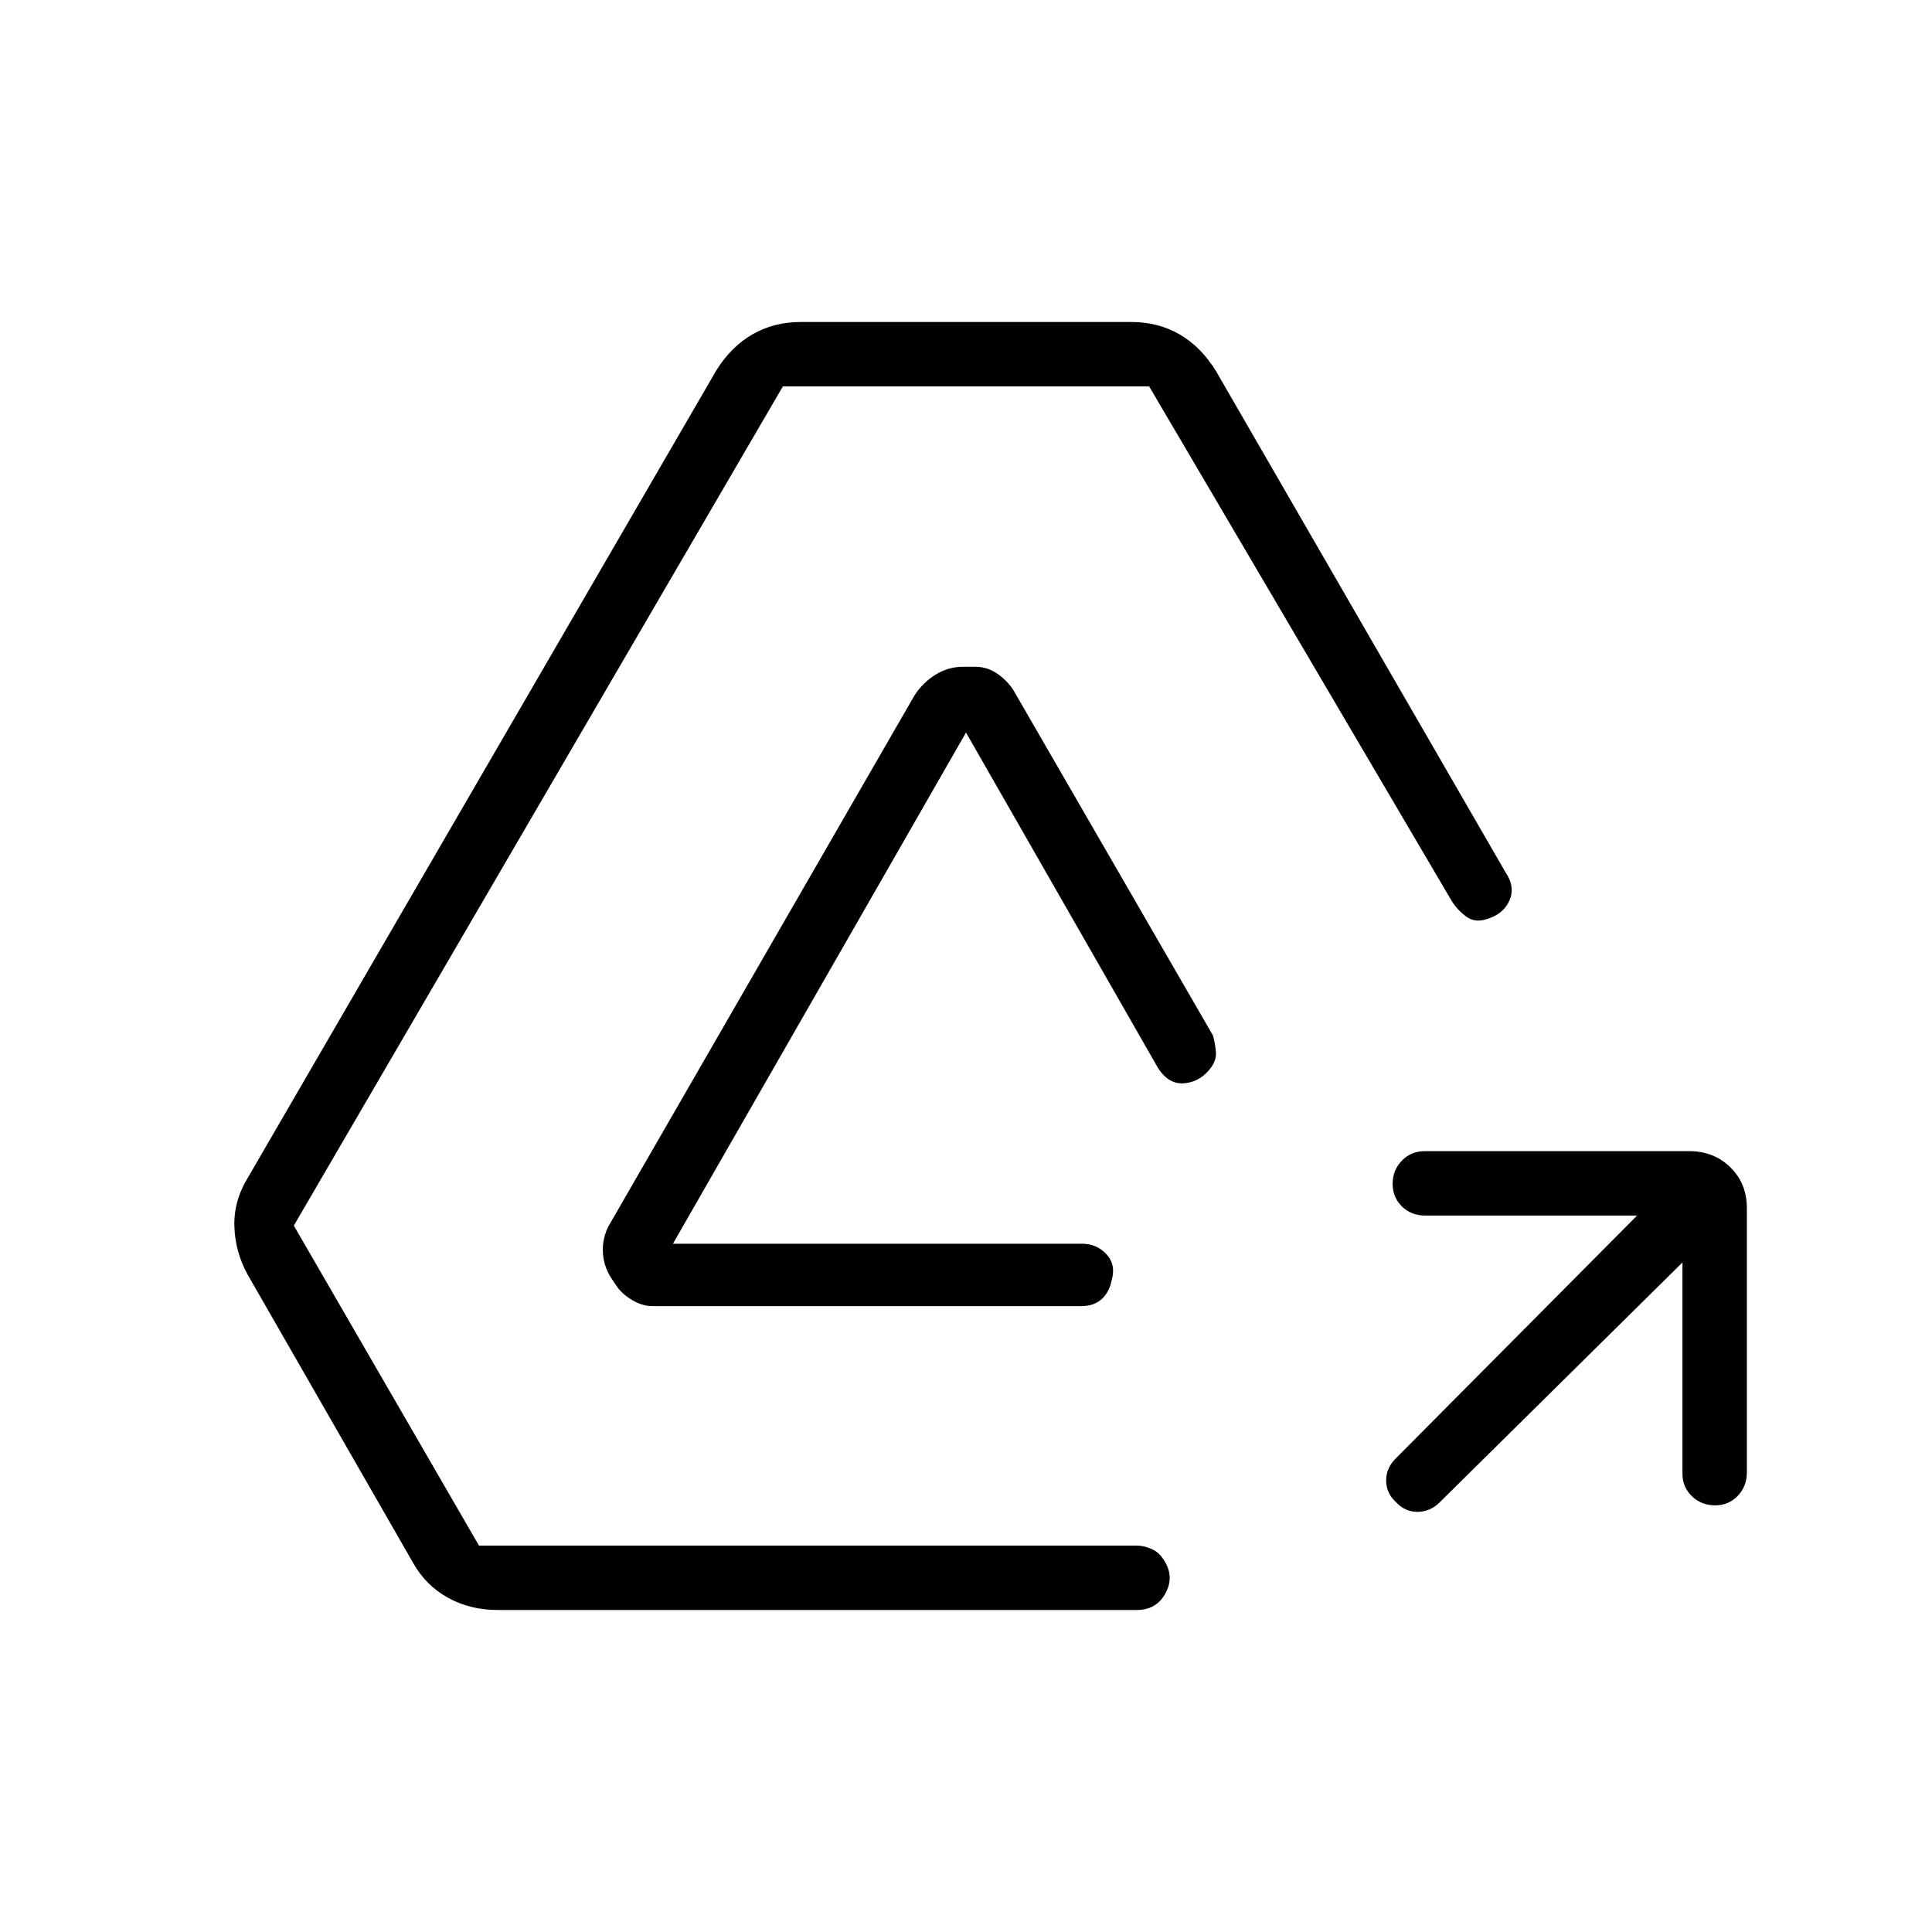 <svg xmlns="http://www.w3.org/2000/svg" height="20" viewBox="0 -960 960 960" width="20"><path d="m836-332.69-120.74 119.3q-4.72 4.62-10.93 4.62-6.2 0-10.71-4.85-4.85-4.51-4.85-10.71 0-6.21 4.72-10.93L813.46-356H708.12q-6.89 0-11.51-4.52-4.61-4.52-4.61-11.27t4.56-11.48q4.57-4.73 11.38-4.73h131.48q12.2 0 20.39 8.03 8.19 8.02 8.19 20.22v131.47q0 6.82-4.52 11.55T852.21-212q-6.75 0-11.48-4.51-4.73-4.52-4.73-11.26v-104.92ZM247.38-160q-13.92 0-24.96-6.19-11.04-6.19-17.29-17.47L123.1-326.57q-6.25-11.28-6.64-24.05-.38-12.76 6.85-24.46l232.61-400.84q7.23-11.7 17.89-17.89 10.65-6.19 24.14-6.19h164.1q13.49 0 24.14 6.19 10.66 6.19 18.1 18.32l143.94 249.18q4.85 7.23 1.65 14.08-3.19 6.85-11.88 9.15-5.38 1.54-9.54-1.54-4.15-3.07-6.84-7.23L571-768H389L146-351l92 159h326.92q3.39 0 7.04 1.58 3.66 1.57 5.58 4.5 6.31 8.43 1.81 17.18-4.5 8.74-14.43 8.74H247.38Zm76.7-151q-4.92 0-10.08-3.08-5.15-3.07-7.85-7.23l-2.38-3.54q-4.23-6.56-4.23-14.15 0-7.59 4.23-14.15l150.69-261.39q4.23-6.46 10.54-10.31 6.31-3.84 13.54-3.84h6q5.69 0 10.46 3.07 4.77 3.08 8.23 8l99.54 172.24q1.15 4.61 1.42 8.19.27 3.57-2.11 7.19-5.08 7.31-13.2 8.23-8.11.92-13.5-7.61L480-596 334.38-342h203.24q7.33 0 12.16 5.2 4.84 5.21 2.6 12.95-1.23 6.08-5.07 9.47-3.85 3.38-9.93 3.38h-213.3Z"/></svg>